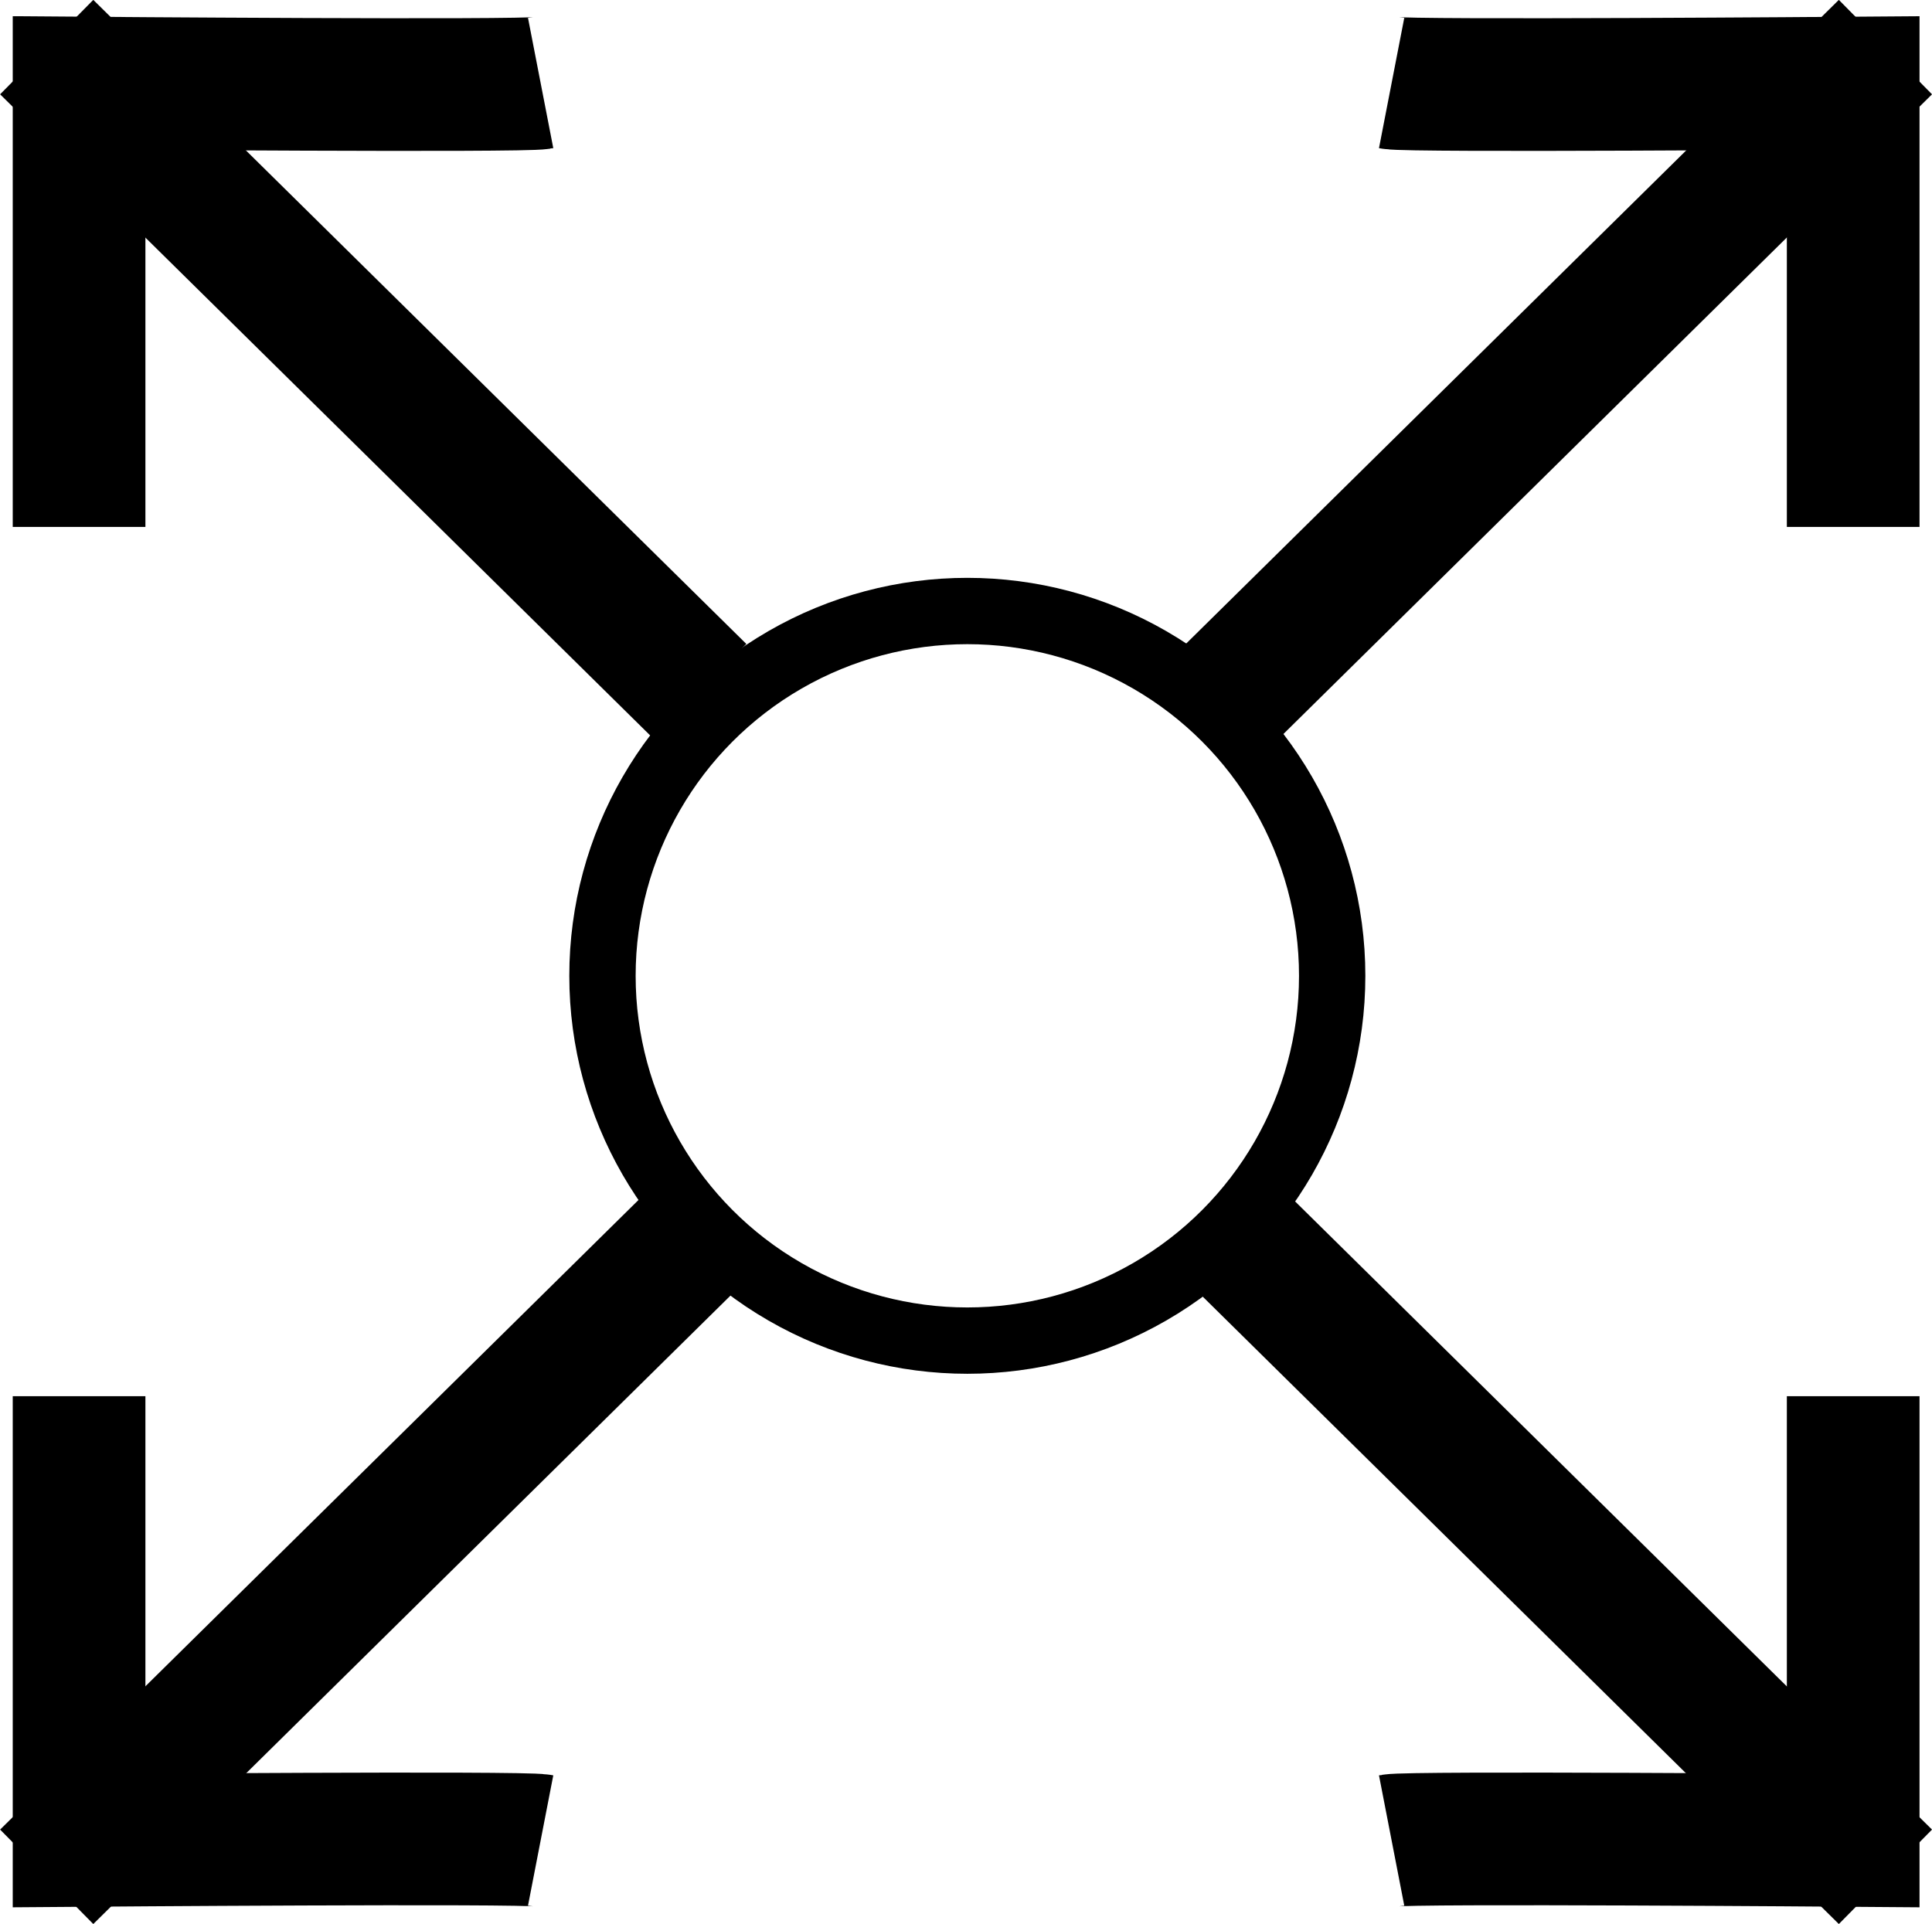 <svg xmlns="http://www.w3.org/2000/svg" width="14.562" height="14.504" viewBox="0 0 14.562 14.504">
  <g id="area-icon" transform="translate(-532.709 -1663.634)">
    <g id="Ellipse_2" data-name="Ellipse 2" transform="translate(537 1667.99)" fill="none" stroke="#000" stroke-width="0.5">
      <circle cx="3" cy="3" r="3" stroke="none"/>
      <circle cx="3" cy="3" r="2.75" fill="none"/>
    </g>
    <g id="Group_38" data-name="Group 38" transform="translate(541.998 1663.99)">
      <path id="Path_49" data-name="Path 49" d="M540.061,1668.844l4.922-4.855" transform="translate(-540.061 -1663.99)" fill="none" stroke="#000" stroke-width="1"/>
      <path id="Path_51" data-name="Path 51" d="M541,1664.2c.134.026,3.479,0,3.479,0v3.346" transform="translate(-539.8 -1663.93)" fill="none" stroke="#000" stroke-width="1"/>
    </g>
    <g id="Group_39" data-name="Group 39" transform="translate(533.061 1663.99)">
      <path id="Path_49-2" data-name="Path 49" d="M544.983,1668.844l-4.922-4.855" transform="translate(-540.061 -1663.99)" fill="none" stroke="#000" stroke-width="1"/>
      <path id="Path_51-2" data-name="Path 51" d="M544.479,1664.2c-.134.026-3.479,0-3.479,0v3.346" transform="translate(-540.756 -1663.93)" fill="none" stroke="#000" stroke-width="1"/>
    </g>
    <g id="Group_40" data-name="Group 40" transform="translate(533.061 1672.927)">
      <path id="Path_49-3" data-name="Path 49" d="M544.983,1663.99l-4.922,4.855" transform="translate(-540.061 -1663.99)" fill="none" stroke="#000" stroke-width="1"/>
      <path id="Path_51-3" data-name="Path 51" d="M544.479,1667.549c-.134-.026-3.479,0-3.479,0V1664.2" transform="translate(-540.756 -1662.968)" fill="none" stroke="#000" stroke-width="1"/>
    </g>
    <g id="Group_41" data-name="Group 41" transform="translate(541.998 1672.927)">
      <path id="Path_49-4" data-name="Path 49" d="M540.061,1663.99l4.922,4.855" transform="translate(-540.061 -1663.99)" fill="none" stroke="#000" stroke-width="1"/>
      <path id="Path_51-4" data-name="Path 51" d="M541,1667.549c.134-.026,3.479,0,3.479,0V1664.2" transform="translate(-539.8 -1662.968)" fill="none" stroke="#000" stroke-width="1"/>
    </g>
  </g>
</svg>
